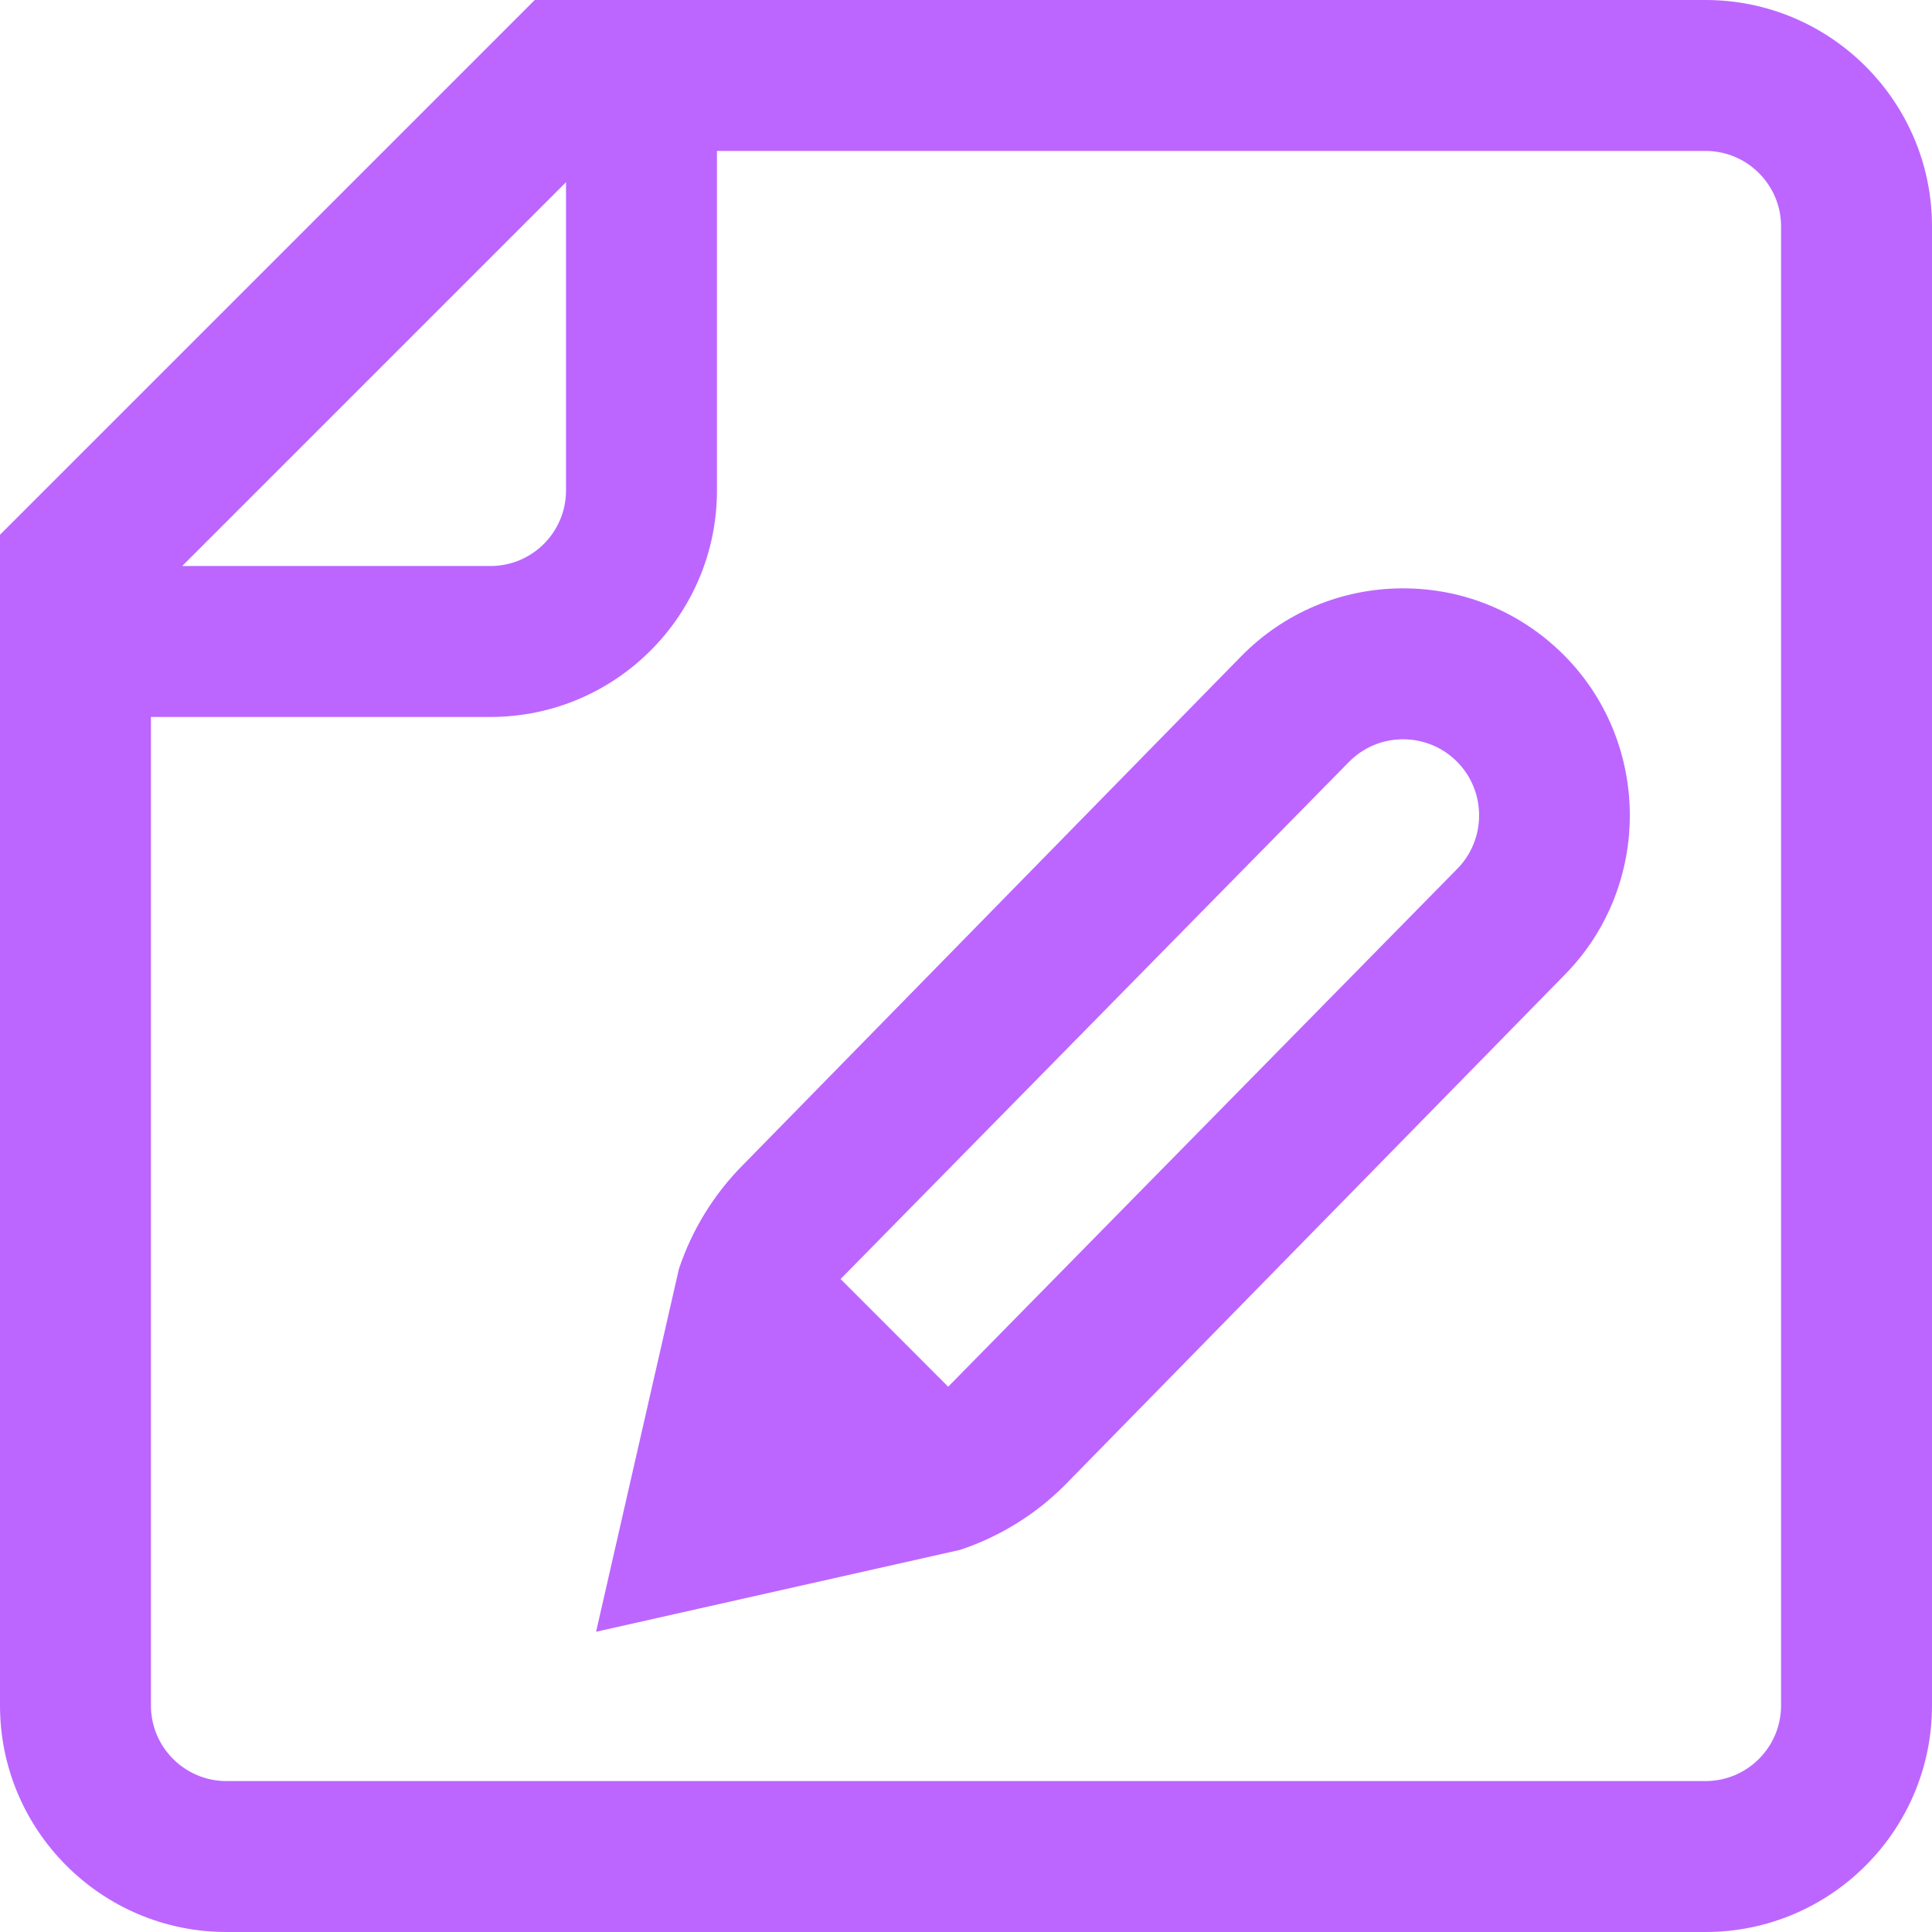 <svg width="32" height="32" viewBox="0 0 32 32" fill="none" xmlns="http://www.w3.org/2000/svg">
<g clip-path="url(#clip0_335_1153)">
<path d="M28.25 0H8.857L0 8.857V28.25C0 30.318 1.682 32 3.75 32H28.25C30.318 32 32 30.318 32 28.25V3.75C32 1.682 30.318 0 28.25 0ZM9.375 3.018V8.125C9.375 8.814 8.814 9.375 8.125 9.375H3.018L9.375 3.018ZM29.5 28.25C29.5 28.939 28.939 29.5 28.25 29.5H3.75C3.061 29.5 2.5 28.939 2.5 28.25V11.875H8.125C10.193 11.875 11.875 10.193 11.875 8.125V2.5H28.25C28.939 2.5 29.5 3.061 29.5 3.75V28.25Z" fill="#BC66FF"/>
<path d="M25.896 10.843C25.185 10.135 24.243 9.745 23.241 9.745C23.233 9.745 23.225 9.745 23.217 9.745C22.206 9.751 21.259 10.153 20.552 10.876L12.308 19.293C11.827 19.775 11.46 20.371 11.245 21.018L9.873 27.027L15.9 25.671C16.549 25.457 17.148 25.088 17.631 24.605L25.928 16.134C27.363 14.666 27.349 12.293 25.896 10.843ZM24.142 14.385L15.705 22.968L13.923 21.185L22.339 12.624C22.576 12.382 22.893 12.247 23.232 12.245C23.57 12.243 23.89 12.374 24.13 12.613C24.617 13.099 24.622 13.894 24.142 14.385Z" fill="#BC66FF"/>
</g>
<defs>
<clipPath id="clip0_335_1153">
<rect width="32" height="32" fill="white"/>
</clipPath>
</defs>
</svg>
